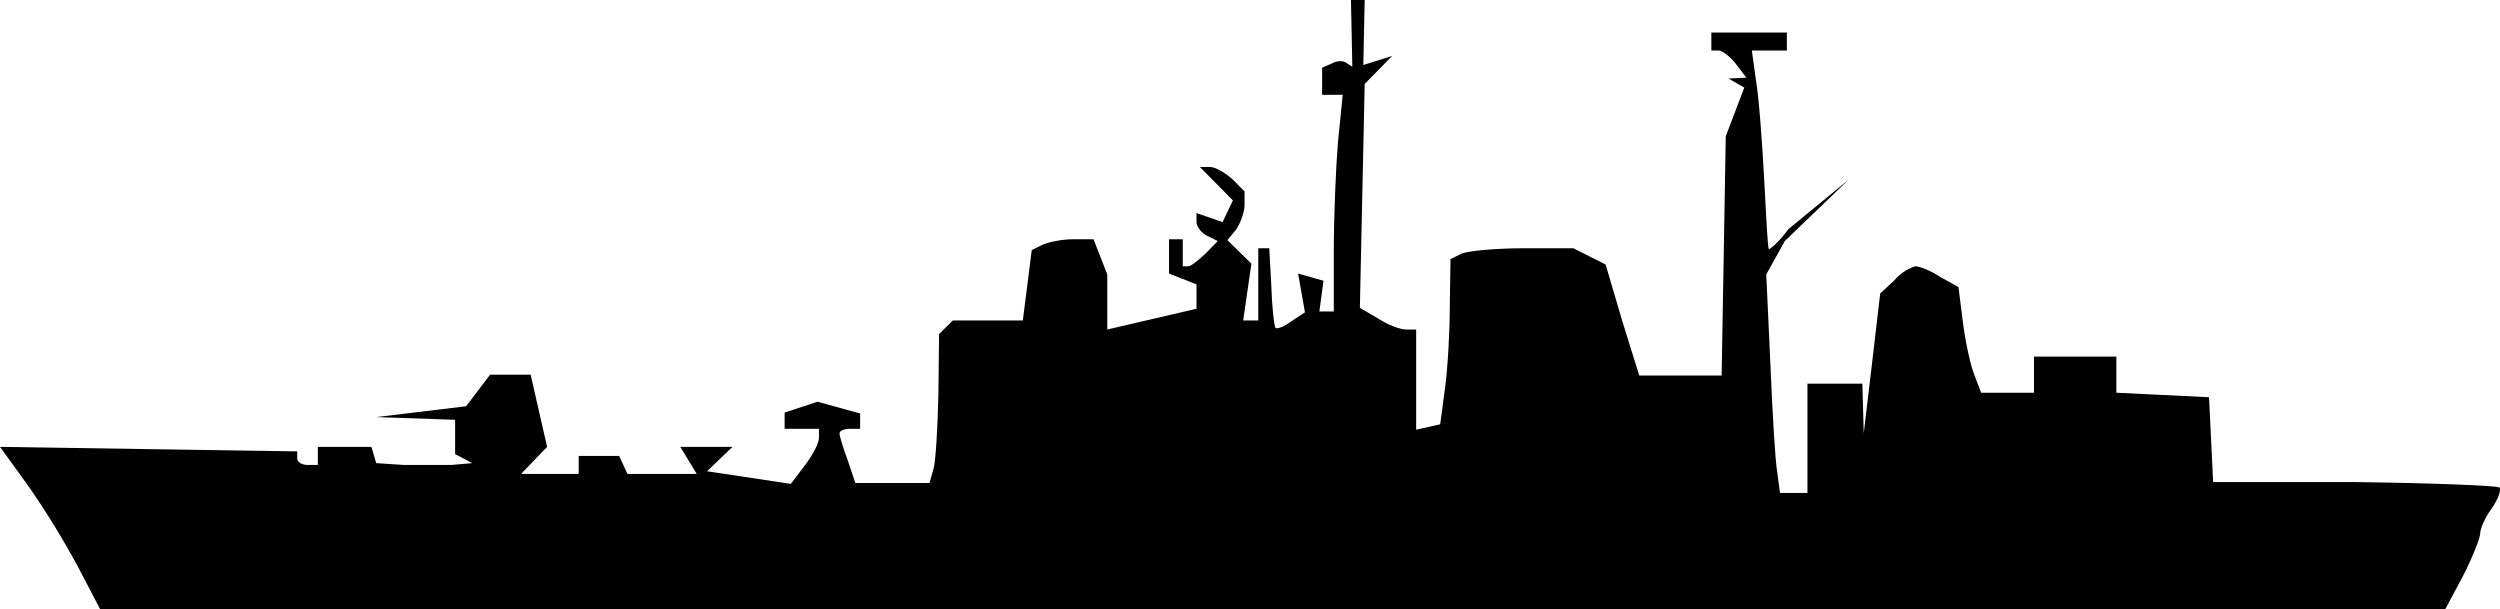 <svg width="800" height="195" viewBox="0 0 800 195" fill="none" xmlns="http://www.w3.org/2000/svg">
<path d="M407.263 195H32.071L24.822 181.133C19.895 172.035 14.539 163.352 8.787 155.133L0 143L95.116 144.444V146.756C95.116 147.911 96.654 148.778 98.411 148.778H101.706V143H118.84L119.719 145.889L120.378 148.2L129.164 148.778H144.541L151.131 148.2L145.639 145.311V134.333L120.378 133.467L149.154 130L156.842 119.889H169.803L175.075 143L166.727 151.667H185.179V145.889H198.14L200.776 151.667H222.962L217.69 143H234.385L226.257 150.8L253.057 154.844L257.45 149.067C260.086 145.6 262.063 141.844 262.063 140.111V137.222H251.08V132.022L261.624 128.556L275.243 132.311V137.222H271.948C270.191 137.222 268.653 137.8 268.653 138.667C268.653 139.533 269.751 143.289 271.289 147.333L273.705 154.556H297.429L298.747 149.933C299.406 147.622 300.065 136.933 300.285 126.244L300.505 106.889L304.898 102.556H327.304L330.16 80.022L333.675 78.289C335.652 77.422 340.045 76.556 343.34 76.556H349.93L354.323 87.822V105.444L382.88 98.8V91L374.093 87.533V76.556H378.487V85.222H380.244C381.123 85.222 383.539 83.2 385.736 81.178L389.69 77.133L386.175 75.4C384.418 74.533 382.88 72.511 382.88 71.067V68.178L391.227 71.067L394.522 64.133L383.978 53.444H387.273C389.031 53.444 392.326 55.467 394.522 57.489L398.257 61.244V65.578C398.257 67.889 396.939 71.356 395.621 73.378L392.765 76.844L400.453 84.356L397.817 102.556H402.65V79.444H406.165L406.824 91.578C407.043 98.222 407.702 104.289 408.142 104.867C408.581 105.444 410.778 104.578 413.194 102.844L417.587 99.956L415.391 87.533L423.518 89.844L422.2 99.667H426.813V80.311C426.813 69.333 427.472 53.733 428.131 45.644L429.669 30.333H423.079V21.667L426.374 20.222C427.912 19.356 430.108 19.356 430.987 20.222L432.744 21.378L432.525 10.689L432.305 0H436.698L436.259 20.8L445.485 17.911L436.698 26.867L435.161 98.511L441.092 101.978C444.167 104 448.121 105.444 449.879 105.444H453.174V137.511L460.862 135.778L462.4 124.222C463.278 117.867 463.937 106.022 463.937 97.933L464.157 82.911L467.672 81.178C469.649 80.311 478.435 79.444 487.442 79.444H503.477L513.802 84.644L519.074 102.556L524.565 120.178H550.925L551.584 82.044L552.243 43.622L558.174 28.022L553.122 25.133L558.833 24.844L555.538 20.511C553.781 18.2 551.145 16.178 550.047 16.178H547.63V10.4H571.794V16.178H560.591L561.909 25.711C562.787 30.622 563.886 45.067 564.545 57.489C565.204 69.622 565.643 79.733 566.082 79.733C566.522 79.733 569.817 76.844 572.233 73.378L591.564 57.489L571.135 77.133L565.204 87.822L566.522 116.422C567.181 132.022 568.059 147.622 568.718 151.089L569.597 157.733H578.384V122.778H595.957L596.397 138.667L599.033 116.422L601.669 93.889L606.062 89.844C607.999 87.573 610.341 85.983 612.872 85.222C614.409 85.222 617.924 86.667 620.999 88.689L626.711 91.867L628.029 102.267C628.688 108.044 630.225 115.556 631.543 119.311L633.96 125.667H650.874V114.111H677.234V125.667L706.889 127.111L707.548 140.689L708.207 154.267H753.678C778.501 154.556 799.369 155.422 799.808 156C800.467 156.867 799.369 159.756 797.392 162.644C795.195 165.533 793.658 169.289 793.658 170.733C793.658 172.178 791.241 178.244 788.166 184.311L782.455 195H407.263Z" fill="black"/>
</svg>

